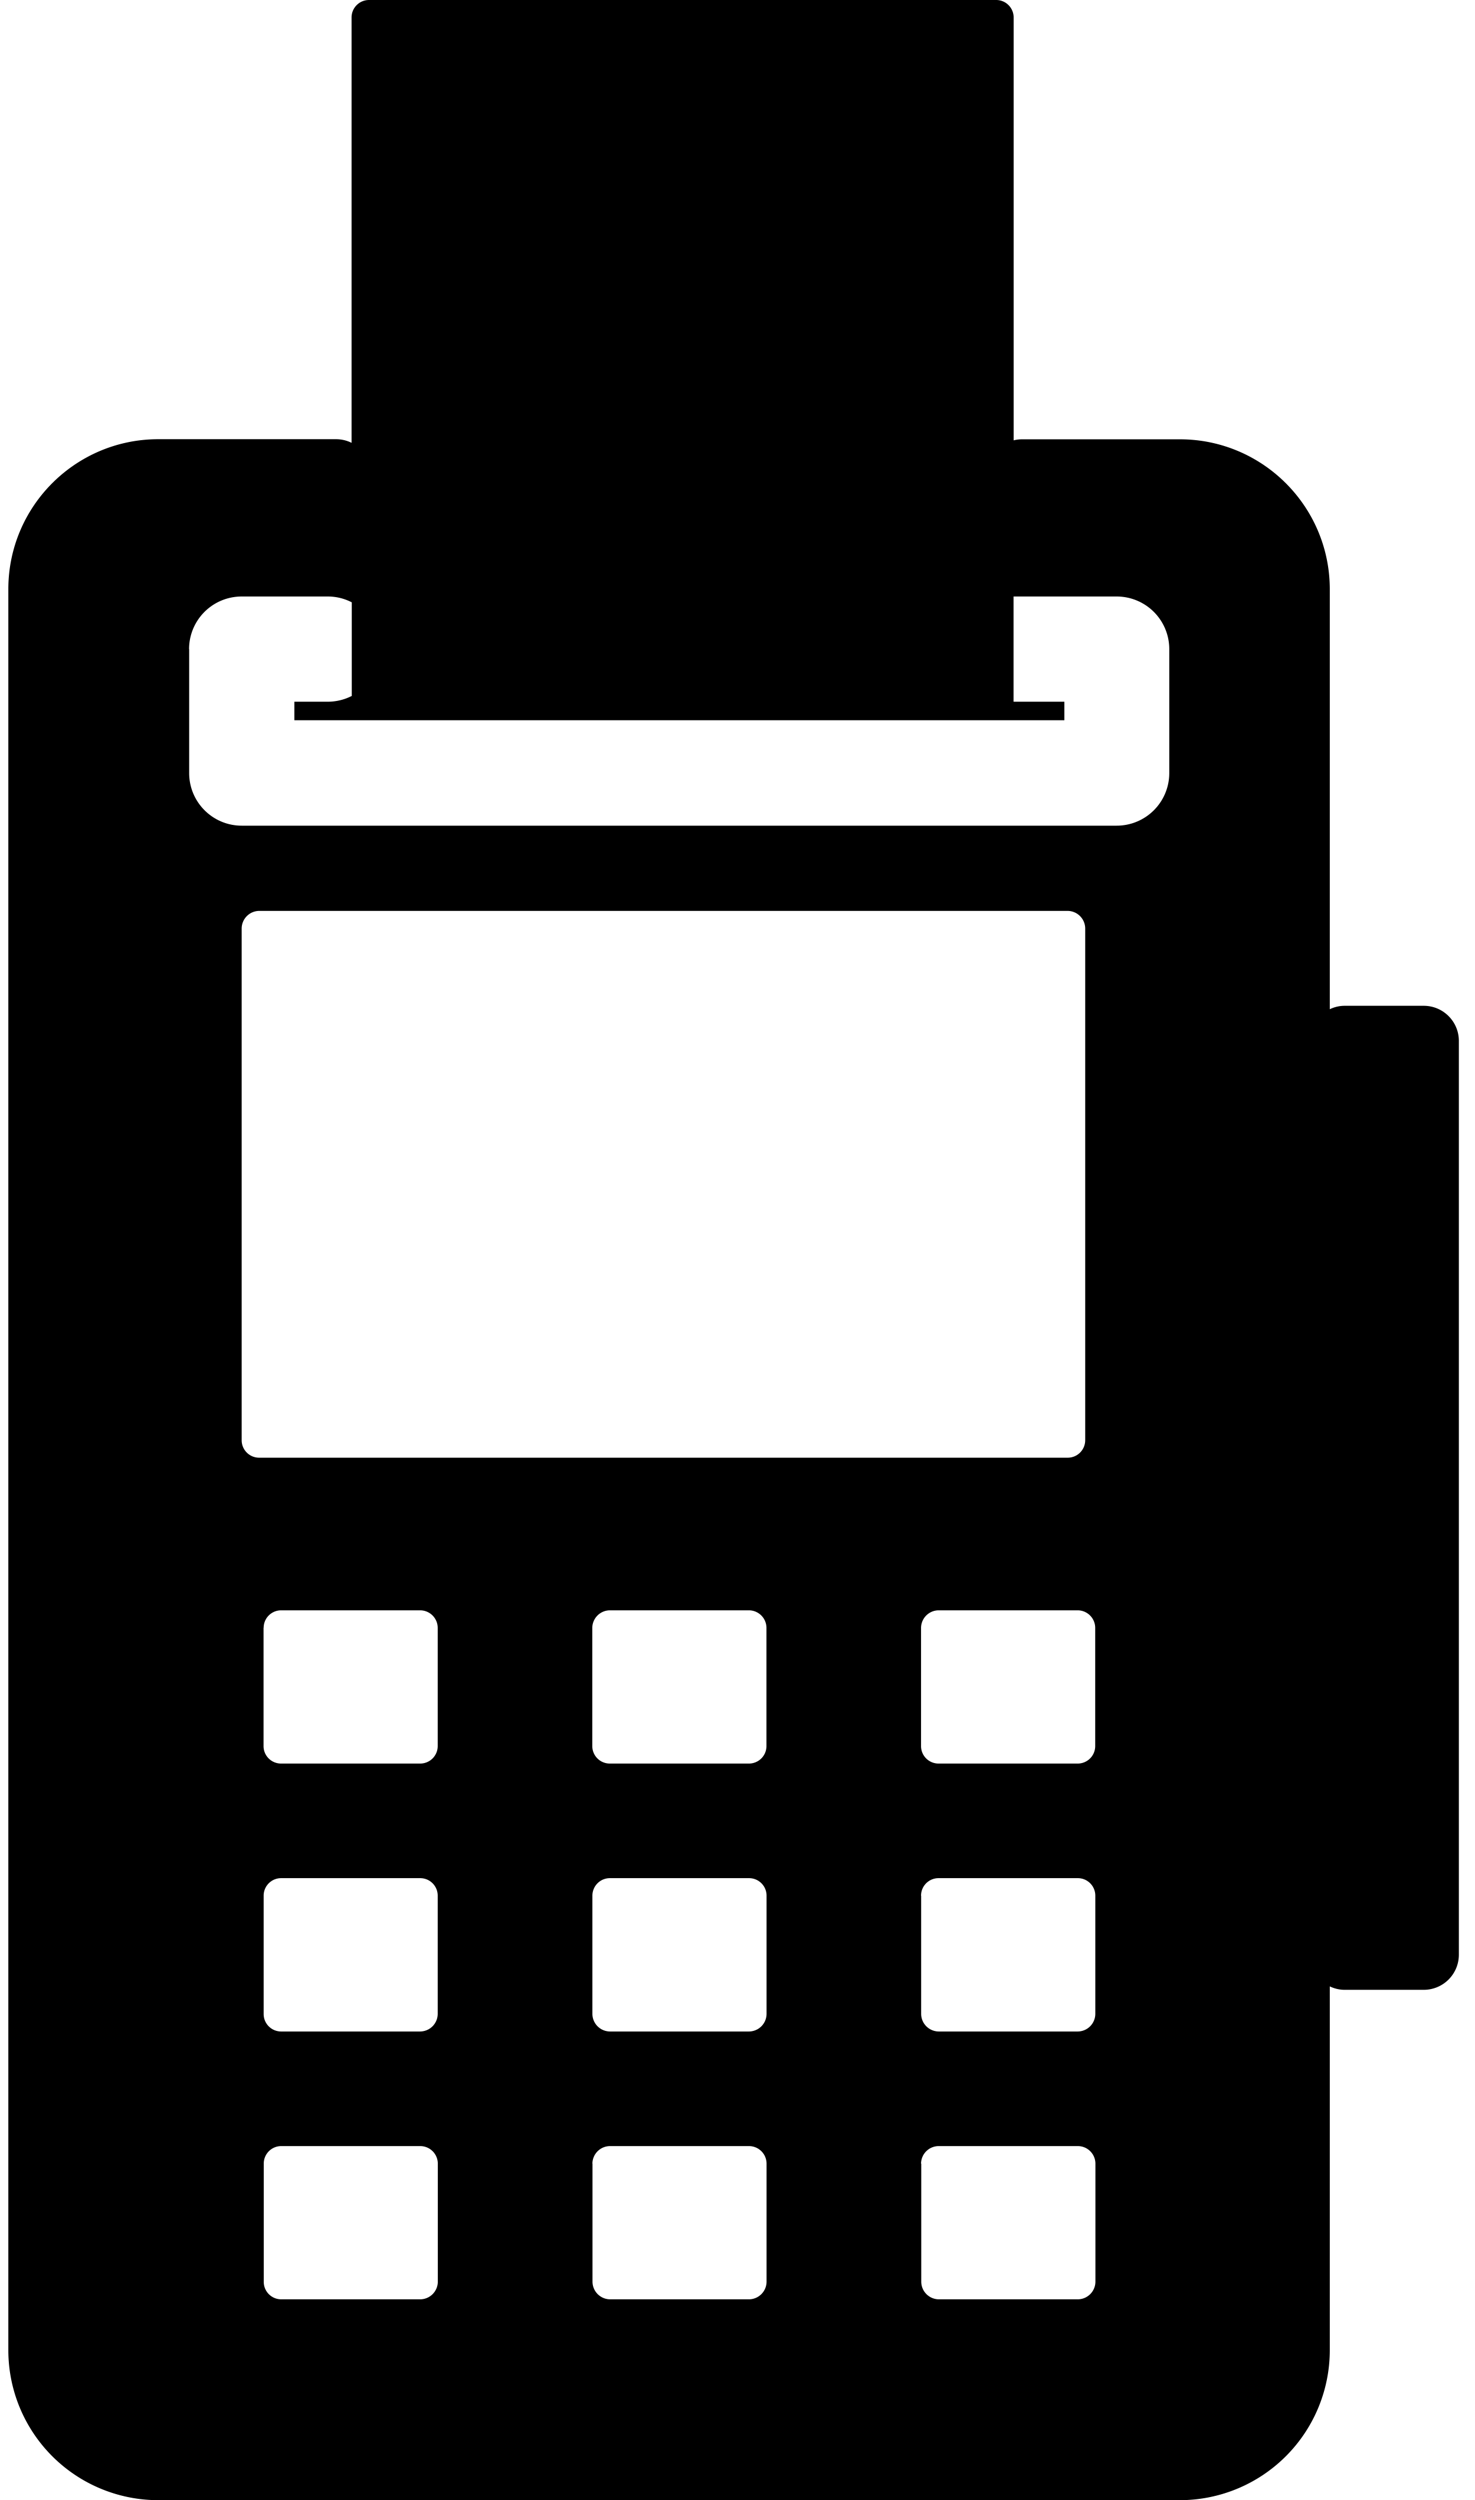 <svg xmlns="http://www.w3.org/2000/svg" xmlns:xlink="http://www.w3.org/1999/xlink" aria-hidden="true" role="img" class="iconify iconify--fontisto" width="0.59em" height="1em" preserveAspectRatio="xMidYMid meet" viewBox="0 0 14 24"><path fill="currentColor" d="M1.44 24A1.44 1.44 0 0 1 0 22.56V5.656c0-.795.645-1.44 1.44-1.44h1.706c.054 0 .106.013.151.036l-.002-.001V.168c0-.093.075-.168.168-.168h6.02c.093 0 .168.075.168.168v4.059a.337.337 0 0 1 .08-.01h1.515c.795 0 1.44.645 1.44 1.44v4.031a.326.326 0 0 1 .145-.033h.757c.186 0 .337.151.337.337v8.772a.337.337 0 0 1-.337.337h-.757a.33.33 0 0 1-.147-.034l.002.001v3.492a1.44 1.44 0 0 1-1.44 1.44zm7.324-3.231v1.134a.17.17 0 0 0 .169.169h1.334a.17.17 0 0 0 .169-.169v-1.134a.169.169 0 0 0-.169-.168H8.931a.17.17 0 0 0-.169.168zm-3.156 0v1.134a.17.17 0 0 0 .169.169H7.11a.17.17 0 0 0 .169-.169v-1.134a.169.169 0 0 0-.169-.168H5.776a.17.17 0 0 0-.169.168zm-3.156 0v1.135c0 .093.075.168.168.168h1.334a.17.17 0 0 0 .169-.169v-1.134a.169.169 0 0 0-.169-.168H2.62a.168.168 0 0 0-.168.168zm6.311-2.571v1.134a.17.17 0 0 0 .169.169h1.334a.17.17 0 0 0 .169-.169v-1.135a.168.168 0 0 0-.168-.168H8.93a.168.168 0 0 0-.168.168v.001zm-3.156 0v1.134a.17.17 0 0 0 .169.169H7.11a.17.17 0 0 0 .169-.169v-1.135a.168.168 0 0 0-.168-.168H5.775a.168.168 0 0 0-.168.168zm-3.156 0v1.135c0 .093.075.168.168.168h1.334a.17.17 0 0 0 .169-.169v-1.135a.168.168 0 0 0-.168-.168H2.619a.168.168 0 0 0-.168.168zm6.311-2.572v1.135c0 .093.075.168.168.168h1.336a.168.168 0 0 0 .168-.168v-1.135a.169.169 0 0 0-.169-.168H8.931a.17.17 0 0 0-.169.168zm-3.156 0v1.135c0 .093.075.168.168.168H7.11a.168.168 0 0 0 .168-.168v-1.135a.169.169 0 0 0-.169-.168H5.775a.17.17 0 0 0-.169.168zm-3.156 0v1.135c0 .093.075.168.168.168h1.336a.168.168 0 0 0 .168-.168v-1.135a.169.169 0 0 0-.169-.168H2.619a.168.168 0 0 0-.168.168zm-.21-6.713v4.912c0 .093.075.168.168.168h7.762a.168.168 0 0 0 .168-.168V8.913a.17.17 0 0 0-.169-.169h-7.76a.17.17 0 0 0-.169.169zm-.504-2.682v1.19c0 .279.226.505.505.505h8.399a.505.505 0 0 0 .505-.505v-1.19a.505.505 0 0 0-.505-.505h-.99v1.01h.488v.178H2.746v-.178h.321a.505.505 0 0 0 .233-.057l-.003.001v-.898a.499.499 0 0 0-.231-.056h-.827a.505.505 0 0 0-.504.505z"></path></svg>